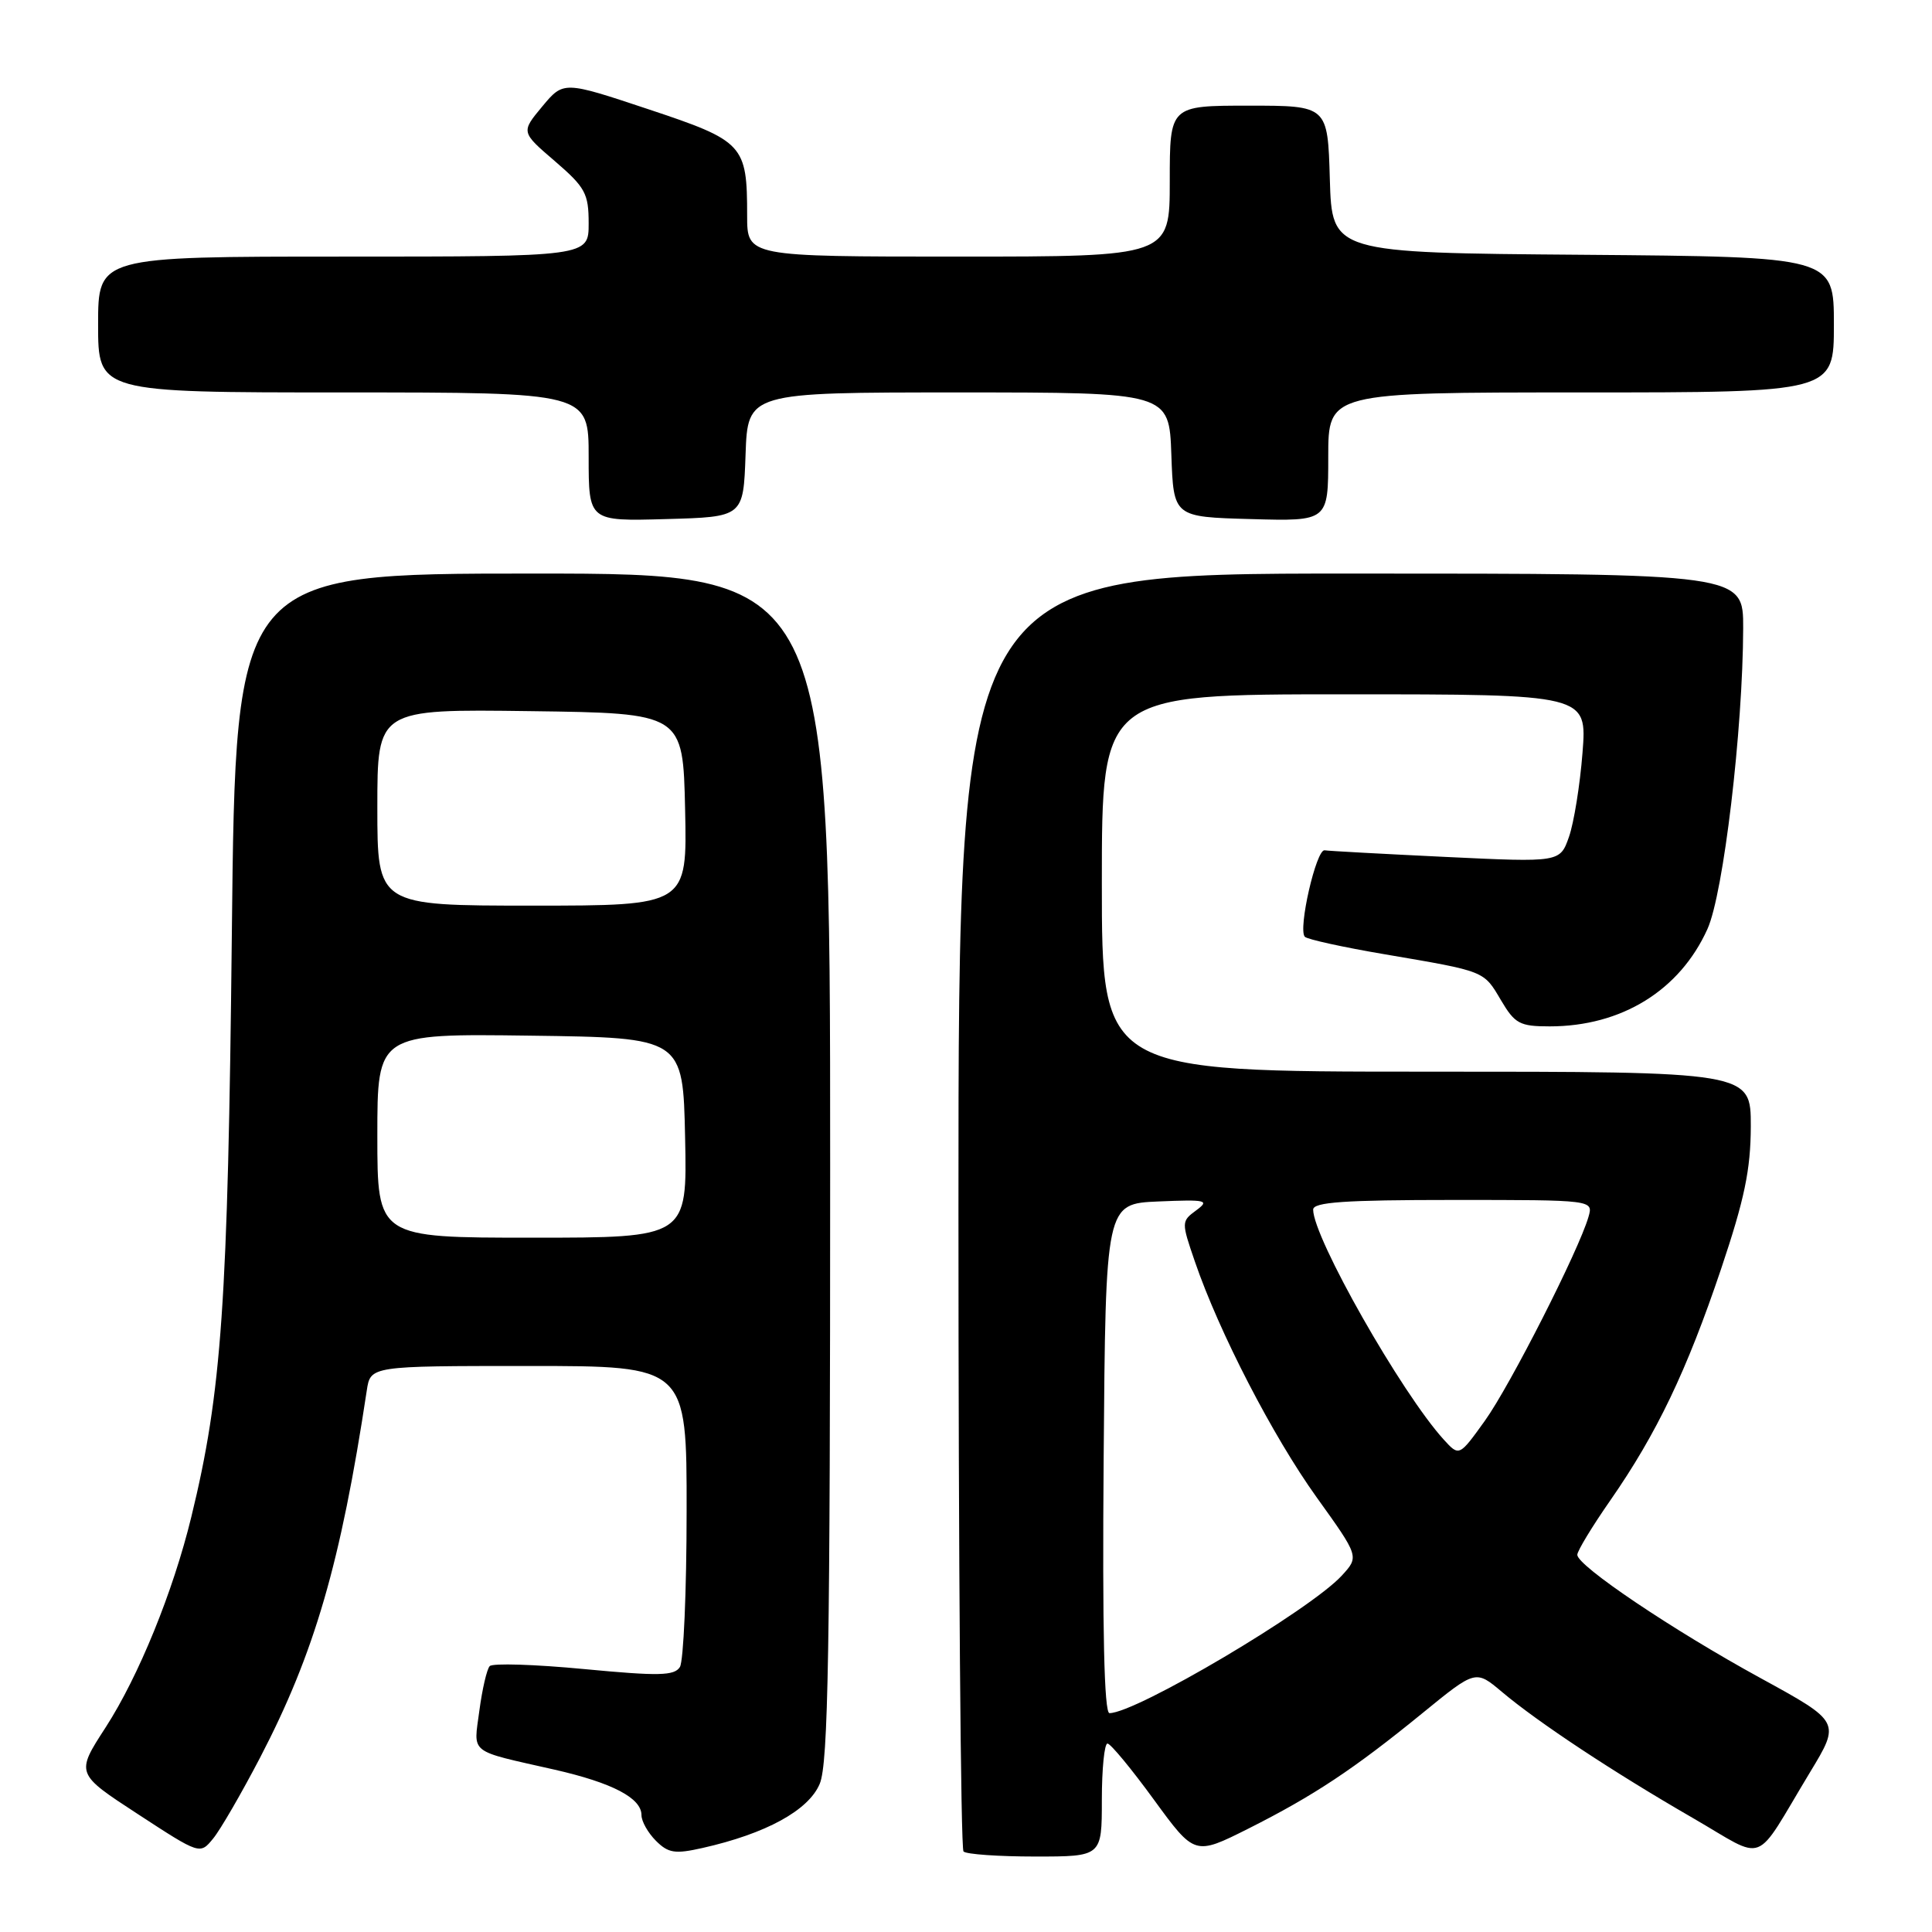 <?xml version="1.0" encoding="UTF-8" standalone="no"?>
<!DOCTYPE svg PUBLIC "-//W3C//DTD SVG 1.1//EN" "http://www.w3.org/Graphics/SVG/1.1/DTD/svg11.dtd" >
<svg xmlns="http://www.w3.org/2000/svg" xmlns:xlink="http://www.w3.org/1999/xlink" version="1.1" viewBox="0 0 256 256">
 <g >
 <path fill="currentColor"
d=" M 34.46 232.90 C 41.68 219.03 45.14 207.13 48.60 184.25 C 49.09 181.00 49.09 181.00 70.05 181.00 C 91.00 181.00 91.00 181.00 90.98 200.25 C 90.98 210.84 90.57 220.13 90.09 220.89 C 89.35 222.06 87.29 222.10 77.39 221.16 C 70.89 220.54 65.26 220.36 64.89 220.77 C 64.51 221.17 63.90 223.82 63.52 226.66 C 62.75 232.51 61.94 231.87 73.49 234.49 C 81.16 236.24 85.00 238.25 85.00 240.52 C 85.00 241.34 85.86 242.86 86.91 243.91 C 88.55 245.55 89.44 245.69 93.07 244.87 C 101.49 242.98 107.15 239.88 108.62 236.36 C 109.75 233.66 110.00 218.90 110.00 154.53 C 110.00 76.00 110.00 76.00 70.61 76.00 C 31.22 76.00 31.22 76.00 30.72 123.75 C 30.20 172.72 29.39 184.45 25.35 201.00 C 22.94 210.91 18.37 222.12 13.99 228.90 C 10.03 235.01 10.03 235.01 18.27 240.38 C 26.50 245.75 26.50 245.75 28.24 243.62 C 29.20 242.46 31.99 237.63 34.46 232.90 Z  M 146.00 238.50 C 146.00 234.38 146.34 231.01 146.75 231.03 C 147.16 231.04 149.93 234.39 152.90 238.47 C 158.30 245.87 158.30 245.87 165.40 242.31 C 174.08 237.94 179.38 234.43 188.52 226.97 C 195.53 221.25 195.53 221.25 199.02 224.19 C 203.80 228.22 213.80 234.83 224.25 240.86 C 234.28 246.65 232.21 247.45 239.84 234.83 C 243.88 228.16 243.88 228.16 233.27 222.35 C 221.64 215.99 209.00 207.48 209.00 206.02 C 209.00 205.51 210.97 202.26 213.38 198.80 C 219.53 189.95 223.51 181.63 228.05 168.15 C 231.16 158.89 231.97 155.01 231.99 149.25 C 232.00 142.00 232.00 142.00 189.00 142.00 C 146.00 142.00 146.00 142.00 146.00 117.00 C 146.00 92.00 146.00 92.00 178.15 92.00 C 210.30 92.00 210.30 92.00 209.69 99.75 C 209.36 104.01 208.55 109.02 207.90 110.88 C 206.71 114.27 206.71 114.27 191.61 113.55 C 183.30 113.15 176.06 112.76 175.52 112.67 C 174.41 112.48 171.96 123.16 172.90 124.13 C 173.23 124.47 178.00 125.52 183.50 126.45 C 196.88 128.73 196.57 128.61 198.89 132.54 C 200.73 135.65 201.37 136.00 205.34 136.00 C 214.86 136.00 222.58 131.24 226.25 123.09 C 228.37 118.39 230.94 96.73 230.98 83.25 C 231.00 76.00 231.00 76.00 179.00 76.00 C 127.00 76.00 127.00 76.00 127.00 160.33 C 127.00 206.72 127.30 244.97 127.67 245.33 C 128.03 245.70 132.31 246.00 137.17 246.00 C 146.00 246.00 146.00 246.00 146.00 238.50 Z  M 98.79 60.25 C 99.08 52.00 99.08 52.00 127.00 52.00 C 154.92 52.00 154.92 52.00 155.21 60.25 C 155.50 68.50 155.50 68.50 165.75 68.78 C 176.00 69.07 176.00 69.07 176.00 60.53 C 176.00 52.00 176.00 52.00 209.50 52.00 C 243.00 52.00 243.00 52.00 243.00 43.01 C 243.00 34.03 243.00 34.03 209.75 33.76 C 176.50 33.50 176.50 33.50 176.21 23.75 C 175.93 14.00 175.93 14.00 165.46 14.00 C 155.00 14.00 155.00 14.00 155.00 24.00 C 155.00 34.00 155.00 34.00 127.00 34.00 C 99.00 34.00 99.00 34.00 99.00 28.57 C 99.00 19.16 98.56 18.68 85.90 14.47 C 74.67 10.73 74.67 10.73 71.85 14.11 C 69.03 17.50 69.03 17.50 73.52 21.35 C 77.56 24.83 78.00 25.64 78.00 29.60 C 78.00 34.00 78.00 34.00 45.50 34.00 C 13.00 34.00 13.00 34.00 13.00 43.00 C 13.00 52.00 13.00 52.00 45.50 52.00 C 78.00 52.00 78.00 52.00 78.00 60.53 C 78.00 69.07 78.00 69.07 88.25 68.78 C 98.50 68.50 98.50 68.50 98.79 60.25 Z  M 50.00 150.48 C 50.00 136.96 50.00 136.96 70.25 137.23 C 90.50 137.50 90.50 137.50 90.78 150.75 C 91.06 164.00 91.06 164.00 70.53 164.00 C 50.00 164.00 50.00 164.00 50.00 150.48 Z  M 50.00 106.98 C 50.00 93.96 50.00 93.96 70.25 94.23 C 90.50 94.50 90.50 94.50 90.78 107.25 C 91.06 120.00 91.06 120.00 70.53 120.00 C 50.00 120.00 50.00 120.00 50.00 106.98 Z  M 146.24 193.25 C 146.50 159.50 146.50 159.50 153.50 159.20 C 159.87 158.93 160.32 159.04 158.50 160.38 C 156.53 161.83 156.53 161.93 158.33 167.17 C 161.55 176.56 168.66 190.31 174.46 198.40 C 180.10 206.26 180.10 206.26 177.80 208.77 C 173.62 213.33 150.53 227.00 147.01 227.00 C 146.31 227.00 146.06 216.08 146.24 193.25 Z  M 191.30 190.75 C 185.70 184.59 174.00 163.99 174.00 160.28 C 174.00 159.29 178.16 159.00 192.57 159.00 C 211.13 159.00 211.13 159.00 210.48 161.25 C 209.20 165.68 200.10 183.59 196.76 188.25 C 193.35 193.00 193.35 193.00 191.30 190.75 Z "/>
</g>
</svg>